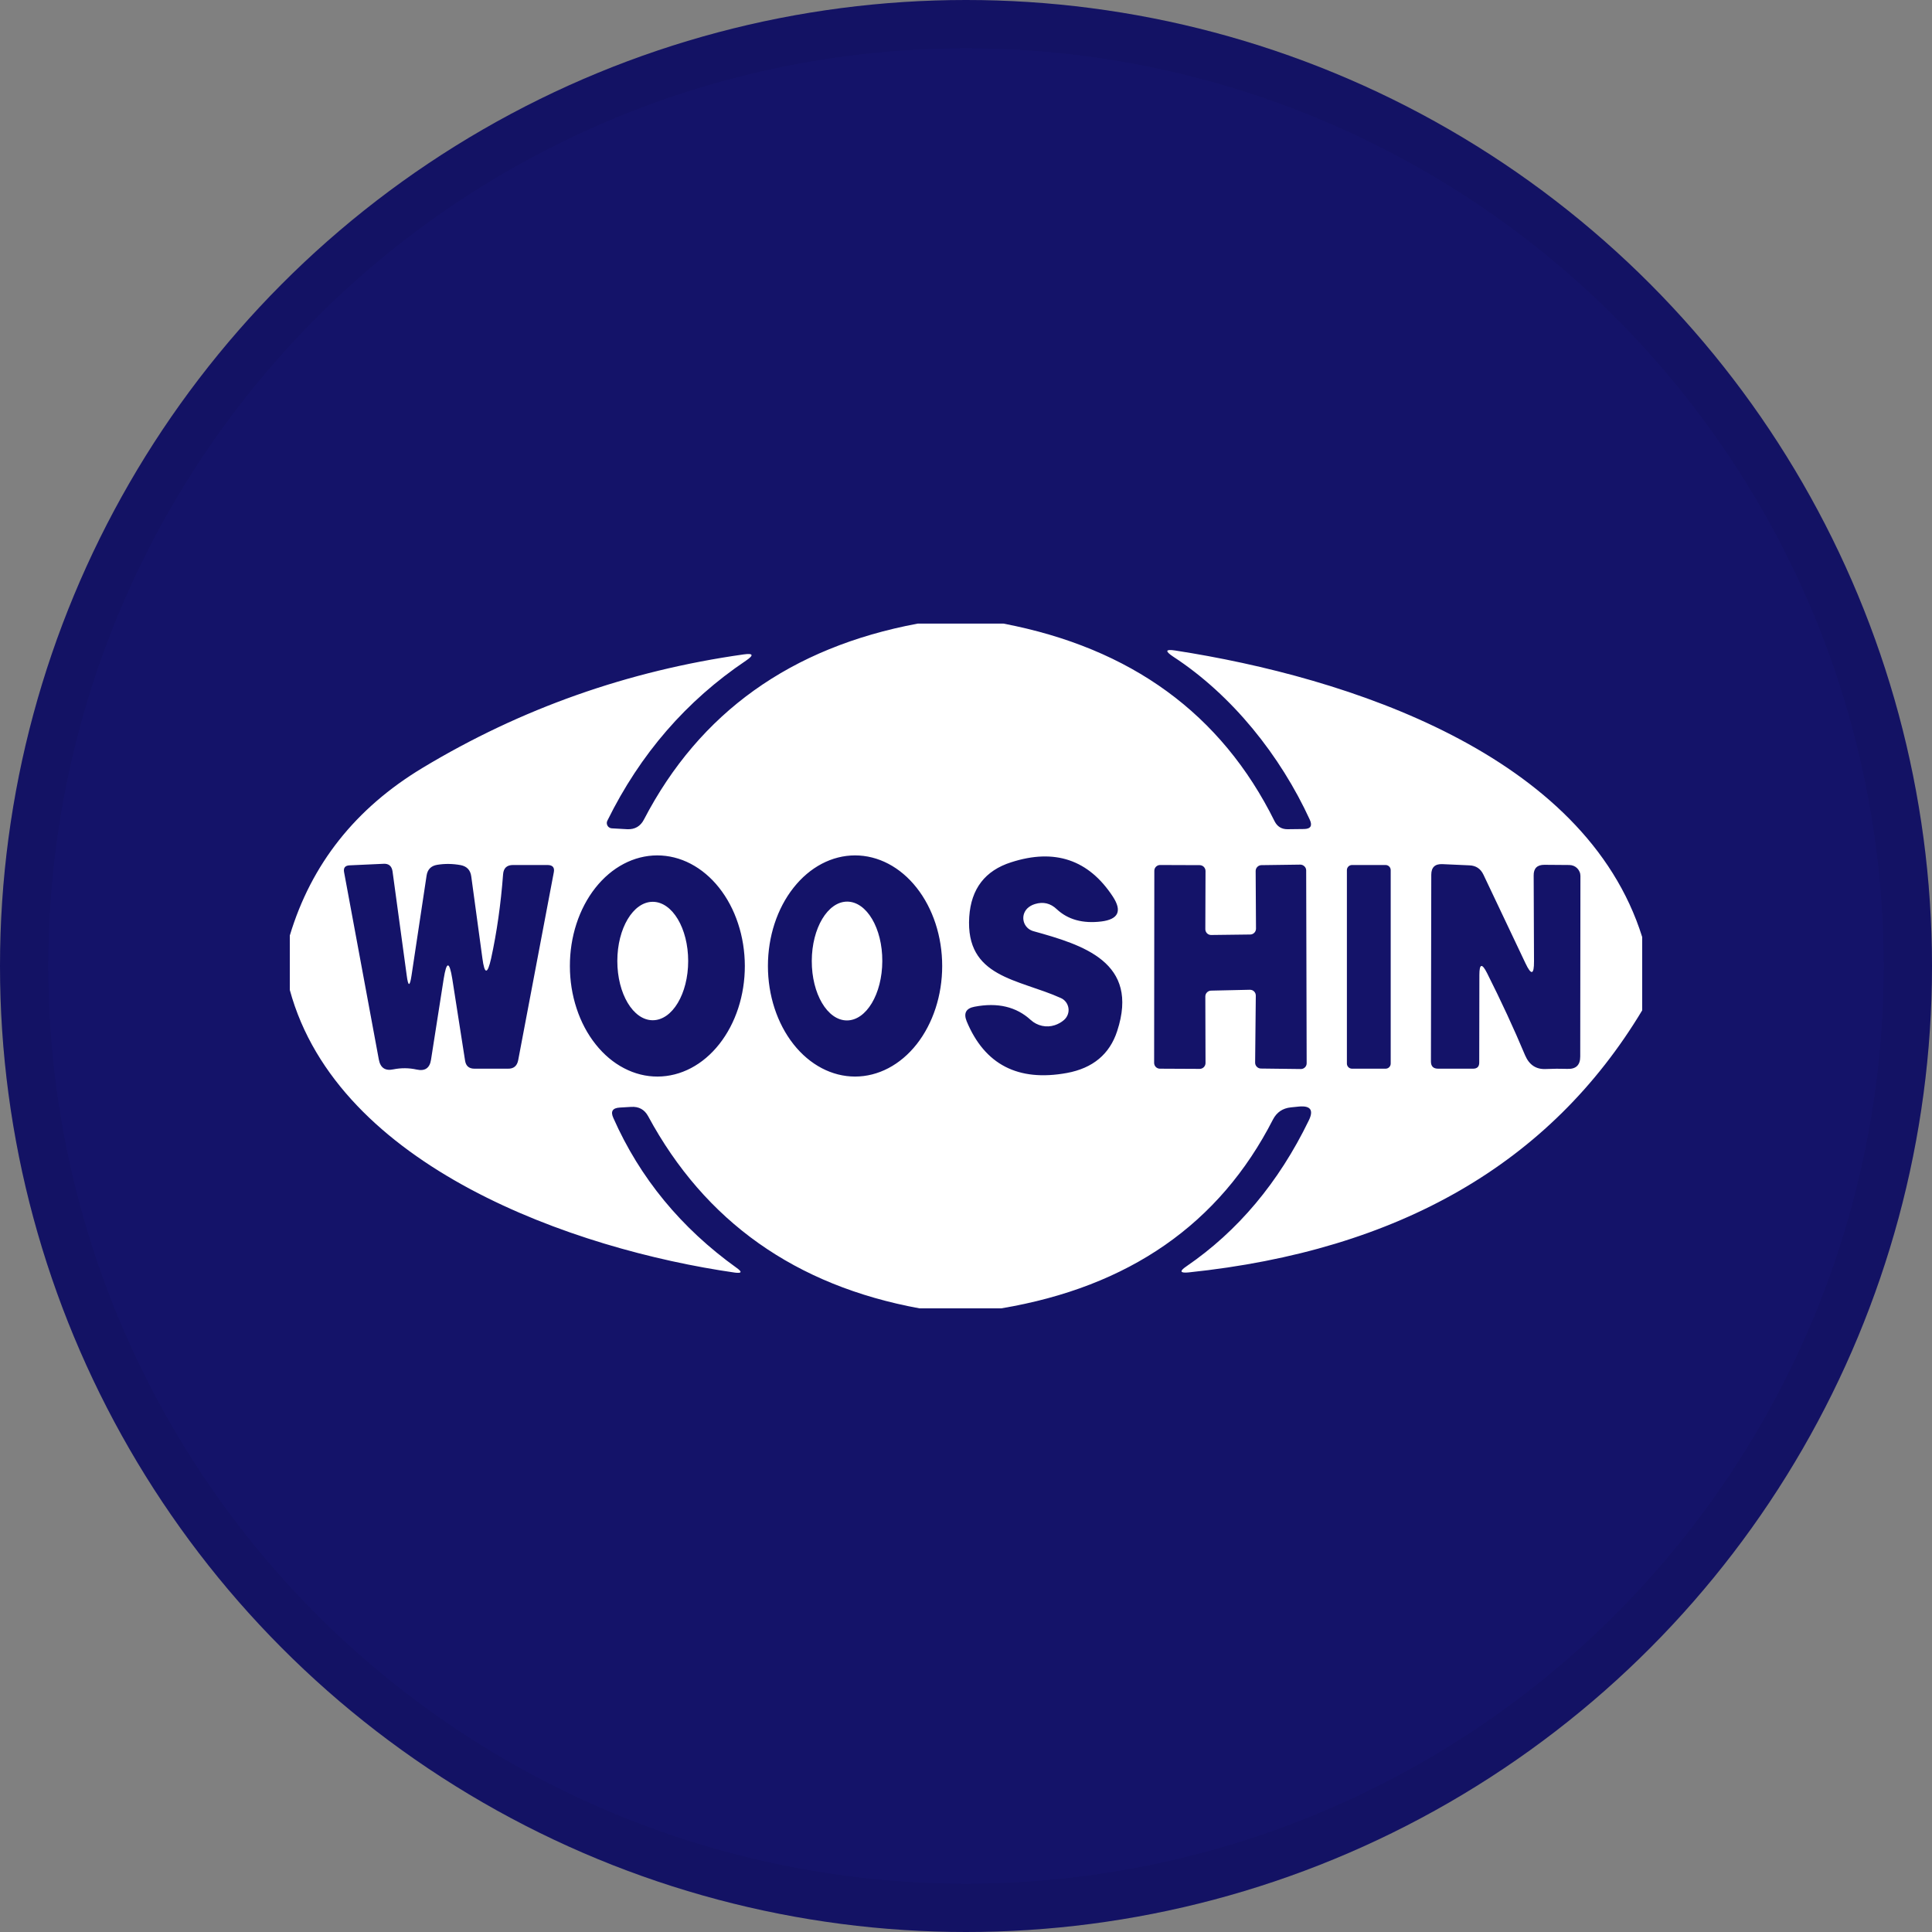 <svg width="40" height="40" viewBox="0 0 40 40" fill="none" xmlns="http://www.w3.org/2000/svg">
<rect x="0" y="0" width="40" height="40" fill="#808080" stroke="none"/>
<circle cx="20" cy="20" r="20" fill="#141369"/>
<g clip-path="url(#clip0_18011_45682)">
<path d="M19 12.911H20.776C23.418 13.417 25.289 14.781 26.39 17.005C26.445 17.113 26.533 17.168 26.656 17.168L26.997 17.164C27.136 17.162 27.176 17.097 27.117 16.969C26.511 15.651 25.518 14.396 24.285 13.592C24.115 13.478 24.13 13.437 24.331 13.468C27.911 14.021 32.816 15.615 34 19.401V20.918C32.098 24.082 28.967 25.89 24.608 26.344C24.43 26.361 24.415 26.319 24.561 26.22C25.63 25.488 26.474 24.481 27.096 23.2C27.202 22.985 27.135 22.888 26.894 22.91L26.727 22.927C26.557 22.944 26.433 23.028 26.355 23.179C25.249 25.341 23.374 26.644 20.73 27.088H19.036C16.468 26.616 14.595 25.289 13.418 23.108C13.343 22.971 13.226 22.907 13.067 22.917L12.83 22.931C12.681 22.94 12.637 23.012 12.699 23.147C13.249 24.39 14.101 25.425 15.254 26.252C15.37 26.335 15.357 26.366 15.215 26.348C11.883 25.869 6.996 24.161 6 20.496V19.369C6.444 17.892 7.36 16.735 8.747 15.899C10.786 14.67 13.002 13.887 15.396 13.549C15.597 13.521 15.613 13.563 15.446 13.677C14.21 14.508 13.253 15.613 12.575 16.991C12.566 17.007 12.562 17.026 12.563 17.044C12.564 17.063 12.569 17.081 12.579 17.097C12.588 17.113 12.601 17.126 12.618 17.135C12.634 17.145 12.652 17.15 12.67 17.15L12.986 17.168C13.144 17.175 13.26 17.108 13.333 16.966C14.484 14.754 16.373 13.403 19 12.911ZM13.614 22.289C14.094 22.288 14.554 22.047 14.893 21.616C15.232 21.186 15.422 20.604 15.421 19.997C15.42 19.696 15.373 19.398 15.281 19.121C15.19 18.843 15.056 18.591 14.887 18.378C14.719 18.166 14.519 17.998 14.299 17.883C14.079 17.768 13.844 17.71 13.606 17.71C13.125 17.711 12.665 17.953 12.326 18.383C11.987 18.813 11.797 19.396 11.799 20.003C11.799 20.304 11.846 20.601 11.938 20.879C12.029 21.157 12.163 21.409 12.332 21.621C12.5 21.833 12.7 22.002 12.92 22.116C13.14 22.231 13.376 22.29 13.614 22.289ZM17.703 22.289C18.182 22.289 18.641 22.048 18.979 21.619C19.317 21.189 19.507 20.607 19.507 20C19.507 19.392 19.317 18.81 18.979 18.381C18.641 17.951 18.182 17.71 17.703 17.71C17.225 17.71 16.766 17.951 16.428 18.381C16.089 18.81 15.899 19.392 15.899 20C15.899 20.607 16.089 21.189 16.428 21.619C16.766 22.048 17.225 22.289 17.703 22.289ZM22.031 21.116C21.974 21.166 21.909 21.202 21.836 21.226C21.752 21.253 21.662 21.258 21.576 21.239C21.489 21.22 21.409 21.179 21.343 21.12C21.043 20.843 20.654 20.751 20.177 20.843C20 20.876 19.946 20.977 20.014 21.145C20.387 22.042 21.079 22.399 22.088 22.215C22.626 22.116 22.974 21.826 23.13 21.347C23.598 19.918 22.424 19.564 21.389 19.277C21.343 19.263 21.3 19.238 21.267 19.204C21.233 19.169 21.208 19.127 21.196 19.08C21.183 19.033 21.183 18.984 21.195 18.937C21.207 18.89 21.232 18.847 21.265 18.812C21.31 18.767 21.365 18.736 21.428 18.717C21.599 18.665 21.748 18.7 21.878 18.823C22.11 19.04 22.418 19.125 22.803 19.078C23.156 19.033 23.235 18.862 23.041 18.564C22.54 17.799 21.838 17.561 20.936 17.852C20.395 18.024 20.105 18.401 20.067 18.983C19.986 20.244 21.085 20.266 21.963 20.663C22.005 20.681 22.041 20.71 22.069 20.747C22.096 20.783 22.114 20.826 22.121 20.871C22.128 20.916 22.123 20.962 22.107 21.005C22.091 21.048 22.065 21.086 22.031 21.116ZM8.421 20.198L8.127 18.04C8.11 17.929 8.047 17.877 7.939 17.884L7.237 17.916C7.145 17.92 7.107 17.968 7.124 18.058L7.843 21.935C7.874 22.107 7.974 22.176 8.144 22.14C8.307 22.107 8.468 22.109 8.626 22.144C8.799 22.182 8.898 22.113 8.924 21.939L9.186 20.266C9.245 19.895 9.304 19.895 9.364 20.266L9.629 21.96C9.646 22.071 9.711 22.126 9.824 22.126H10.515C10.634 22.129 10.704 22.071 10.728 21.953L11.465 18.065C11.487 17.961 11.443 17.909 11.334 17.909H10.622C10.494 17.909 10.426 17.972 10.416 18.1C10.369 18.721 10.286 19.303 10.168 19.844C10.092 20.182 10.032 20.179 9.987 19.837L9.757 18.146C9.74 18.016 9.668 17.938 9.541 17.912C9.373 17.881 9.21 17.879 9.052 17.905C8.924 17.926 8.851 18.001 8.832 18.128L8.52 20.198C8.485 20.43 8.451 20.43 8.421 20.198ZM26.004 19.227C26.004 19.259 25.991 19.29 25.969 19.312C25.946 19.335 25.916 19.348 25.884 19.348L25.075 19.358C25.044 19.358 25.013 19.346 24.99 19.323C24.968 19.3 24.955 19.27 24.955 19.238L24.959 18.033C24.959 18.001 24.946 17.97 24.923 17.947C24.901 17.925 24.87 17.912 24.838 17.912L24.019 17.909C23.987 17.909 23.957 17.921 23.934 17.944C23.911 17.966 23.899 17.997 23.899 18.029L23.895 22.006C23.895 22.038 23.908 22.068 23.93 22.091C23.953 22.114 23.984 22.126 24.016 22.126L24.838 22.13C24.87 22.13 24.901 22.117 24.923 22.095C24.946 22.072 24.959 22.041 24.959 22.009L24.955 20.631C24.955 20.599 24.967 20.569 24.989 20.547C25.011 20.524 25.041 20.511 25.072 20.51L25.877 20.492C25.893 20.492 25.909 20.495 25.924 20.5C25.939 20.506 25.952 20.515 25.964 20.526C25.976 20.538 25.985 20.551 25.991 20.566C25.997 20.581 26 20.597 26 20.613L25.986 22.002C25.986 22.034 25.999 22.065 26.022 22.087C26.044 22.11 26.075 22.123 26.107 22.123L26.933 22.133C26.965 22.133 26.995 22.121 27.018 22.098C27.041 22.076 27.053 22.045 27.053 22.013L27.043 18.018C27.042 17.987 27.029 17.957 27.006 17.936C26.983 17.914 26.953 17.901 26.922 17.901L26.117 17.912C26.101 17.912 26.085 17.915 26.07 17.922C26.056 17.928 26.042 17.937 26.031 17.949C26.02 17.96 26.011 17.974 26.005 17.989C25.999 18.004 25.997 18.02 25.997 18.036L26.004 19.227ZM28.793 18.015C28.793 17.987 28.782 17.96 28.762 17.94C28.742 17.92 28.715 17.909 28.687 17.909H27.992C27.964 17.909 27.937 17.92 27.917 17.94C27.897 17.96 27.886 17.987 27.886 18.015V22.02C27.886 22.048 27.897 22.075 27.917 22.095C27.937 22.115 27.964 22.126 27.992 22.126H28.687C28.715 22.126 28.742 22.115 28.762 22.095C28.782 22.075 28.793 22.048 28.793 22.02V18.015ZM30.789 20.149C31.079 20.725 31.342 21.292 31.576 21.85C31.661 22.048 31.804 22.143 32.005 22.133C32.151 22.126 32.3 22.125 32.451 22.13C32.628 22.137 32.717 22.052 32.717 21.875L32.721 18.135C32.721 18.106 32.715 18.076 32.703 18.049C32.691 18.021 32.674 17.996 32.653 17.975C32.632 17.954 32.606 17.937 32.578 17.926C32.55 17.915 32.52 17.909 32.49 17.909L31.973 17.905C31.824 17.905 31.75 17.98 31.753 18.128L31.76 19.901C31.762 20.184 31.703 20.198 31.583 19.943L30.714 18.111C30.655 17.985 30.557 17.92 30.42 17.916L29.864 17.891C29.71 17.884 29.633 17.957 29.633 18.111L29.626 21.977C29.626 22.077 29.676 22.126 29.775 22.126H30.498C30.583 22.126 30.626 22.084 30.626 21.999L30.629 20.184C30.629 19.95 30.683 19.938 30.789 20.149Z" fill="white"/>
<path d="M12.781 19.897C12.781 20.574 13.109 21.123 13.514 21.123C13.92 21.123 14.248 20.574 14.248 19.897C14.248 19.22 13.92 18.671 13.514 18.671C13.109 18.671 12.781 19.22 12.781 19.897Z" fill="white"/>
<path d="M16.807 19.894C16.805 20.574 17.13 21.125 17.533 21.127C17.936 21.128 18.265 20.579 18.267 19.899C18.27 19.22 17.945 18.669 17.541 18.667C17.138 18.666 16.809 19.215 16.807 19.894Z" fill="white"/>
</g>
<circle cx="20" cy="20" r="19.5" stroke="black" stroke-opacity="0.05"/>
<defs>
<clipPath id="clip0_18011_45682">
<rect width="28" height="14.177" fill="white" transform="translate(6 12.911)"/>
</clipPath>
</defs>
</svg>
